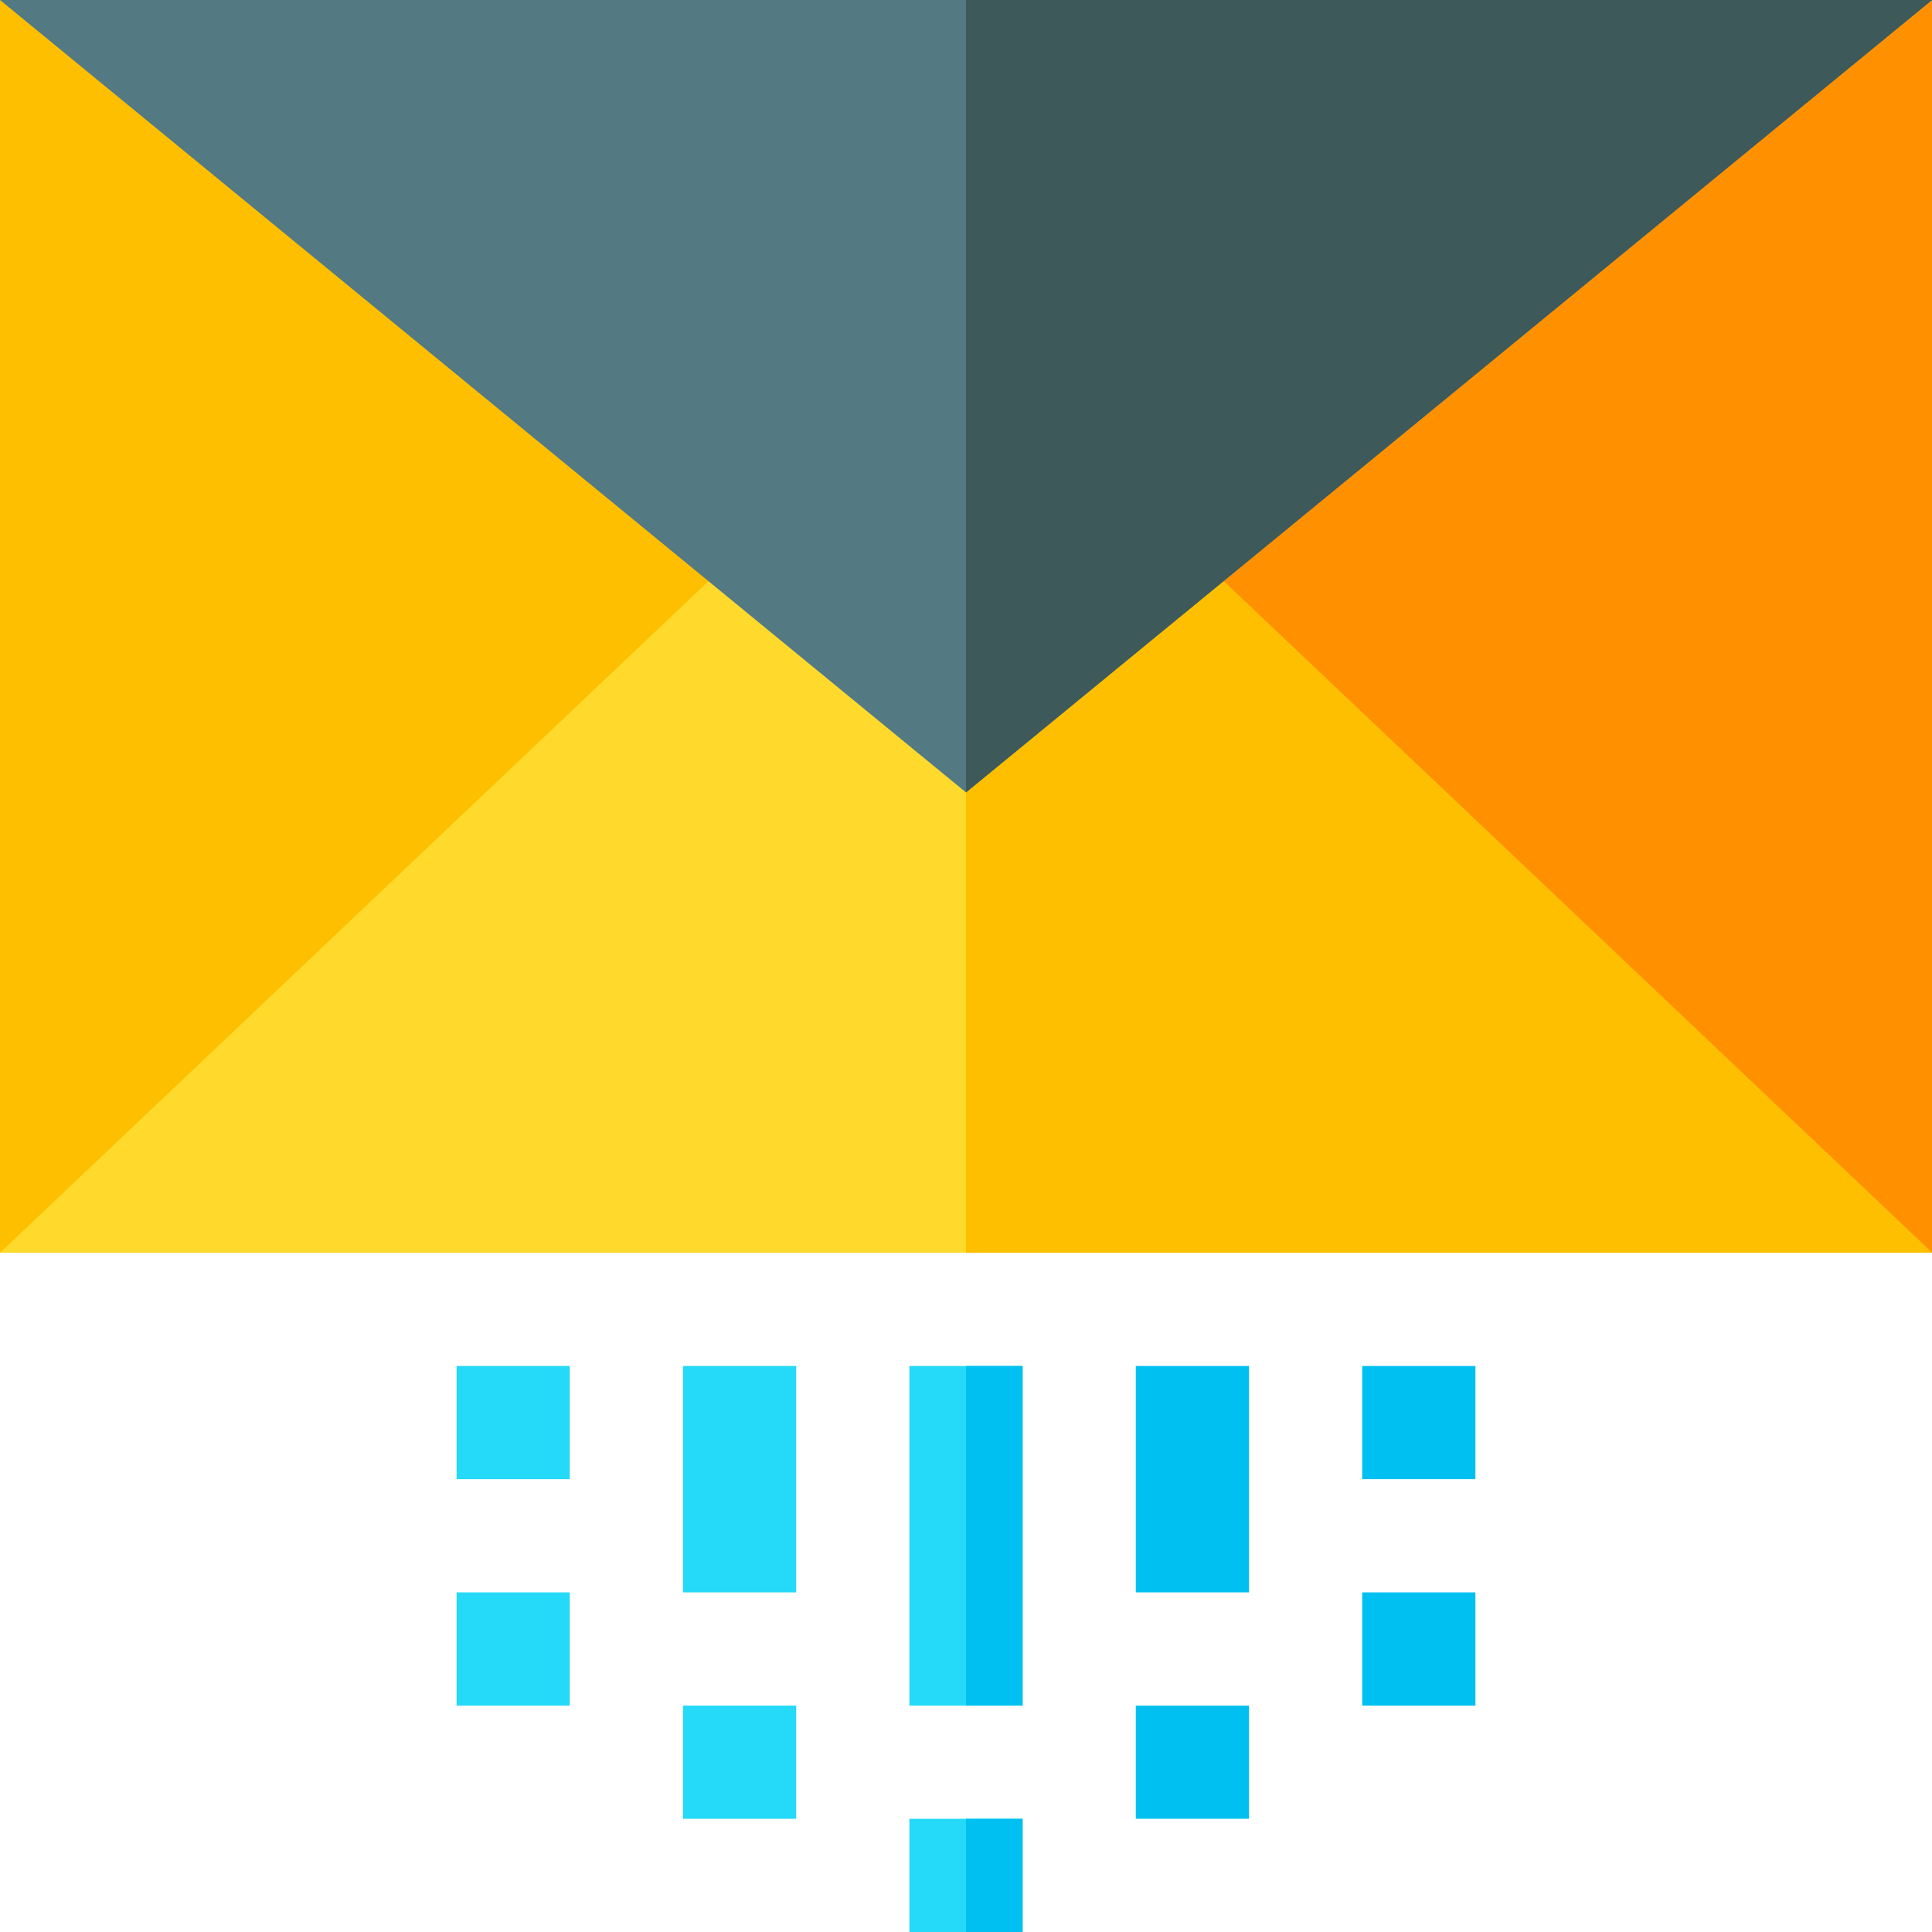 <svg height="512pt" viewBox="0 0 512 512" width="512pt" xmlns="http://www.w3.org/2000/svg"><path d="m0 0v332l186.625-91 1.375-87-33.5-107zm0 0" fill="#fdbf00"/><path d="m324 154 45.438 132 142.562 46v-332l-133.855 30zm0 0" fill="#ff9100"/><path d="m512 332h-512l187.898-178.102h136.203zm0 0" fill="#ffda2d"/><path d="m512 332h-256v-178.102h68.102zm0 0" fill="#fdbf00"/><g fill="#25d9f8"><path d="m241 482h30v30h-30zm0 0"/><path d="m241 362h30v90h-30zm0 0"/><path d="m181 452h30v30h-30zm0 0"/><path d="m181 362h30v60h-30zm0 0"/></g><path d="m301 452h30v30h-30zm0 0" fill="#00c0f1"/><path d="m301 362h30v60h-30zm0 0" fill="#00c0f1"/><path d="m361 422h30v30h-30zm0 0" fill="#00c0f1"/><path d="m361 362h30v30h-30zm0 0" fill="#00c0f1"/><path d="m121 422h30v30h-30zm0 0" fill="#25d9f8"/><path d="m121 362h30v30h-30zm0 0" fill="#25d9f8"/><path d="m512 0-256 210-256-210zm0 0" fill="#537983"/><path d="m256 362h15v90h-15zm0 0" fill="#00c0f1"/><path d="m256 482h15v30h-15zm0 0" fill="#00c0f1"/><path d="m512 0-256 210v-210zm0 0" fill="#3e5959"/></svg>